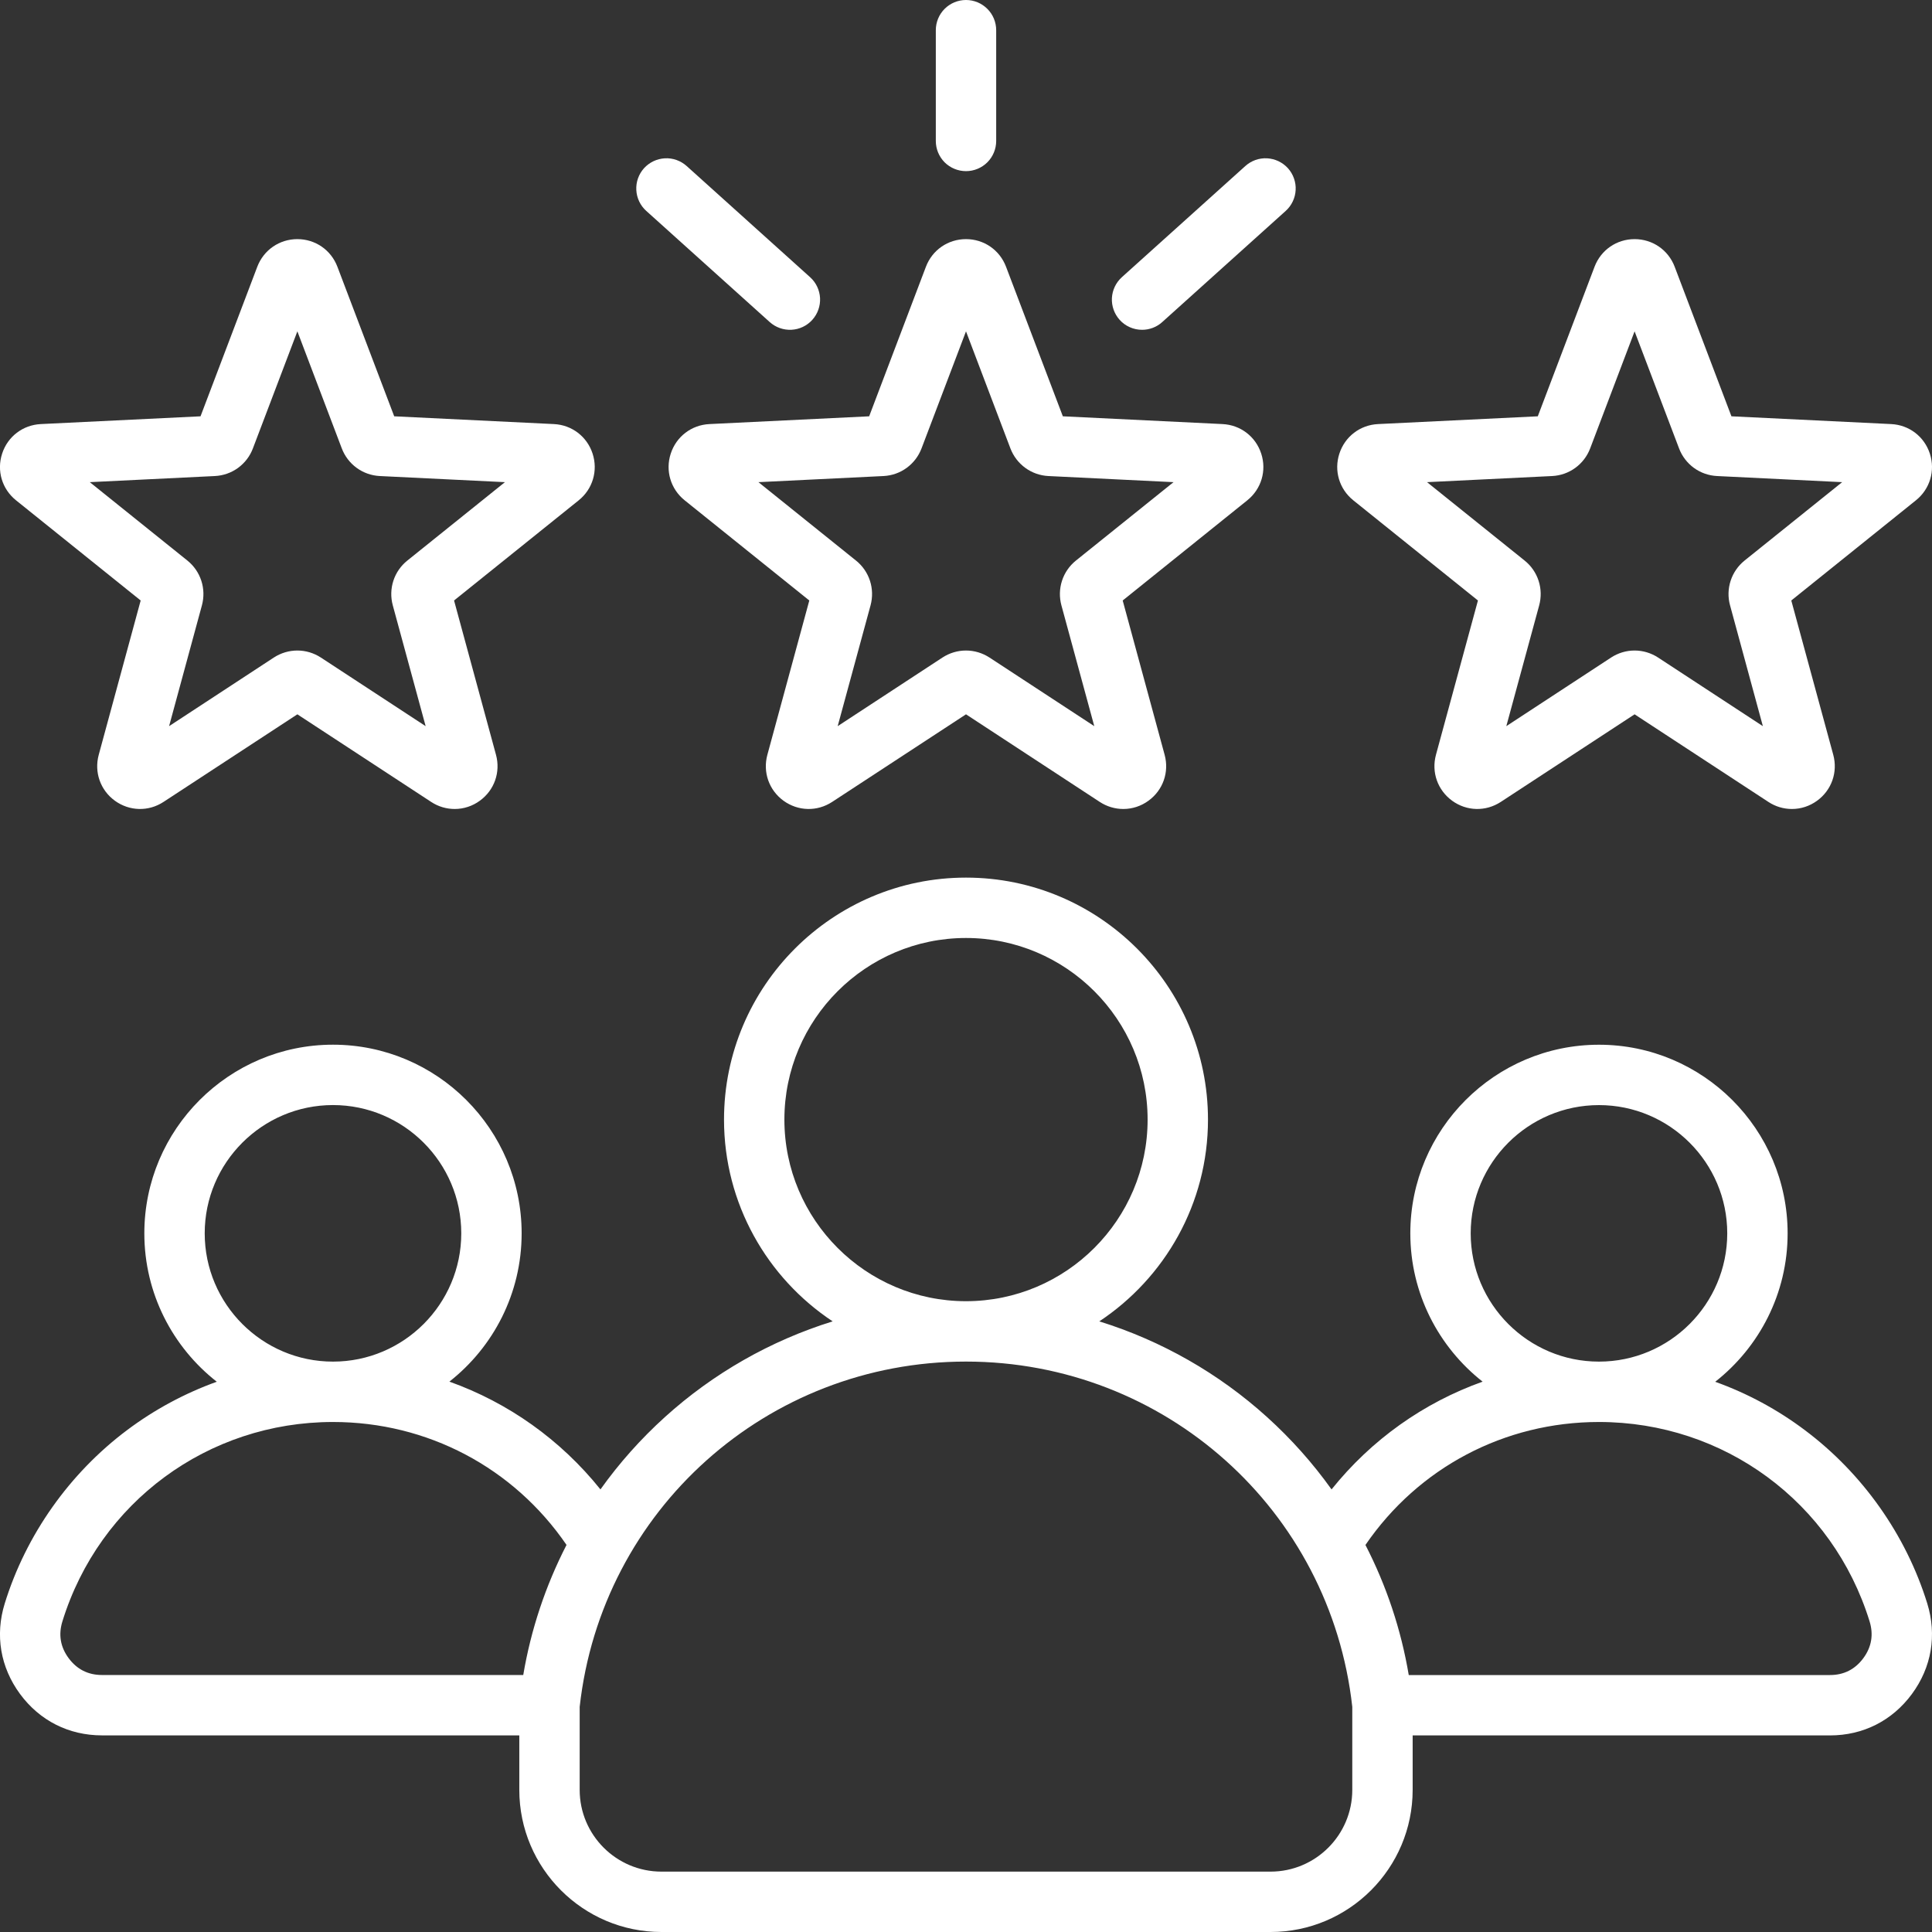 <svg width="48" height="48" viewBox="0 0 48 48" fill="none" xmlns="http://www.w3.org/2000/svg" xmlns:xlink="http://www.w3.org/1999/xlink">
<rect x="0" y="0" width="48" height="48" fill="#333333" stroke="none"/>
<path d="M16.664,11.271C16.526,11.695 16.662,12.15 17.01,12.43L20.107,14.919L19.065,18.753C18.948,19.184 19.105,19.631 19.466,19.894C19.828,20.156 20.302,20.168 20.675,19.923L24,17.747L27.324,19.924C27.498,20.038 27.701,20.099 27.908,20.099C28.133,20.099 28.352,20.027 28.533,19.894C28.895,19.632 29.052,19.184 28.935,18.753L27.893,14.919L30.989,12.43C31.337,12.15 31.473,11.695 31.335,11.271C31.197,10.846 30.82,10.558 30.374,10.536L26.406,10.343L24.995,6.628C24.837,6.211 24.446,5.941 24,5.941C23.553,5.941 23.162,6.211 23.004,6.628L21.594,10.343L17.625,10.536C17.179,10.558 16.802,10.846 16.664,11.271ZM21.951,11.827C22.158,11.817 22.358,11.747 22.525,11.625C22.693,11.503 22.821,11.335 22.895,11.141L24,8.232L25.104,11.142C25.178,11.335 25.306,11.503 25.474,11.625C25.642,11.747 25.841,11.817 26.048,11.827L29.156,11.979L26.73,13.928C26.569,14.058 26.449,14.232 26.385,14.429C26.321,14.626 26.316,14.838 26.37,15.038L27.187,18.041L24.583,16.336C24.409,16.223 24.207,16.162 23.999,16.162C23.792,16.162 23.59,16.223 23.416,16.336L20.812,18.041L21.629,15.038C21.683,14.838 21.678,14.626 21.614,14.429C21.55,14.232 21.43,14.058 21.268,13.928L18.843,11.979L21.951,11.827ZM23.25,3.502L23.25,0.75C23.25,0.551 23.329,0.36 23.469,0.22C23.61,0.079 23.801,0 24,0C24.199,0 24.389,0.079 24.53,0.22C24.671,0.36 24.75,0.551 24.75,0.75L24.75,3.502C24.75,3.701 24.671,3.892 24.53,4.033C24.389,4.173 24.199,4.252 24,4.252C23.801,4.252 23.61,4.173 23.469,4.033C23.329,3.892 23.25,3.701 23.25,3.502ZM27.817,7.946C27.684,7.798 27.615,7.603 27.625,7.405C27.636,7.206 27.725,7.02 27.872,6.887L30.94,4.125C31.013,4.059 31.098,4.008 31.191,3.975C31.284,3.942 31.382,3.928 31.481,3.933C31.579,3.939 31.675,3.963 31.764,4.005C31.853,4.048 31.933,4.107 31.999,4.18C32.065,4.254 32.116,4.339 32.148,4.432C32.181,4.525 32.196,4.623 32.19,4.722C32.185,4.82 32.161,4.916 32.118,5.005C32.076,5.094 32.016,5.174 31.943,5.24L28.876,8.001C28.739,8.126 28.56,8.194 28.375,8.194C28.269,8.194 28.165,8.172 28.069,8.129C27.973,8.087 27.887,8.024 27.817,7.946ZM16,4.18C16.066,4.107 16.146,4.048 16.235,4.005C16.324,3.963 16.42,3.939 16.519,3.933C16.617,3.928 16.715,3.942 16.808,3.975C16.901,4.008 16.986,4.059 17.06,4.125L20.127,6.887C20.275,7.02 20.363,7.206 20.374,7.405C20.384,7.603 20.315,7.798 20.182,7.946C20.049,8.094 19.863,8.183 19.664,8.193C19.465,8.203 19.271,8.134 19.123,8.001L16.056,5.24C15.908,5.107 15.819,4.92 15.809,4.722C15.798,4.523 15.867,4.328 16,4.18ZM33.622,12.43L36.719,14.919L35.676,18.753C35.559,19.184 35.717,19.631 36.078,19.894C36.439,20.156 36.913,20.168 37.287,19.923L40.611,17.747L43.936,19.924C44.109,20.038 44.312,20.099 44.52,20.099C44.745,20.099 44.963,20.027 45.145,19.894C45.506,19.632 45.664,19.184 45.547,18.753L44.504,14.919L47.601,12.43C47.949,12.15 48.085,11.695 47.947,11.271C47.809,10.846 47.432,10.558 46.986,10.536L43.017,10.343L41.607,6.628C41.449,6.211 41.058,5.941 40.611,5.941C40.165,5.941 39.774,6.211 39.616,6.628L38.206,10.343L34.237,10.536C33.791,10.558 33.414,10.846 33.276,11.271C33.138,11.695 33.274,12.15 33.622,12.43ZM38.563,11.827C38.77,11.817 38.969,11.747 39.137,11.625C39.305,11.503 39.433,11.335 39.507,11.141L40.611,8.232L41.716,11.141C41.789,11.335 41.918,11.503 42.085,11.625C42.253,11.747 42.453,11.817 42.66,11.827L45.768,11.979L43.342,13.928C43.181,14.058 43.061,14.232 42.997,14.429C42.933,14.626 42.927,14.838 42.982,15.037L43.798,18.041L41.194,16.336C41.021,16.223 40.818,16.162 40.611,16.162C40.404,16.162 40.201,16.223 40.028,16.336L37.424,18.041L38.241,15.038C38.295,14.838 38.29,14.626 38.226,14.429C38.162,14.232 38.042,14.058 37.88,13.928L35.454,11.979L38.563,11.827ZM0.398,12.43L3.495,14.919L2.453,18.753C2.336,19.184 2.493,19.631 2.854,19.894C3.216,20.156 3.69,20.168 4.063,19.923L7.388,17.747L10.713,19.924C10.886,20.038 11.089,20.099 11.296,20.099C11.521,20.099 11.74,20.027 11.921,19.894C12.283,19.632 12.44,19.184 12.323,18.753L11.281,14.919L14.378,12.43C14.725,12.151 14.861,11.696 14.723,11.27C14.585,10.846 14.208,10.558 13.762,10.536L9.794,10.343L8.383,6.628C8.225,6.211 7.834,5.941 7.388,5.941C6.942,5.941 6.551,6.211 6.392,6.628L4.982,10.343L1.014,10.536C0.568,10.558 0.19,10.846 0.053,11.27C-0.086,11.695 0.05,12.15 0.398,12.43ZM5.339,11.827C5.546,11.817 5.746,11.747 5.914,11.625C6.081,11.503 6.21,11.335 6.283,11.141L7.388,8.232L8.492,11.141C8.566,11.335 8.694,11.503 8.862,11.625C9.03,11.747 9.229,11.817 9.436,11.827L12.545,11.979L10.119,13.928C9.957,14.058 9.837,14.232 9.773,14.429C9.709,14.626 9.704,14.838 9.758,15.037L10.575,18.041L7.971,16.336C7.797,16.223 7.595,16.162 7.388,16.162C7.18,16.162 6.978,16.223 6.804,16.336L4.201,18.041L5.017,15.038C5.071,14.838 5.066,14.626 5.002,14.429C4.938,14.232 4.818,14.058 4.657,13.928L2.231,11.979L5.339,11.827ZM47.882,39.837C47.354,38.133 46.273,36.603 44.838,35.529C44.16,35.02 43.411,34.616 42.614,34.33C43.708,33.471 44.413,32.138 44.413,30.642C44.413,28.058 42.31,25.956 39.726,25.956C37.142,25.956 35.039,28.058 35.039,30.642C35.039,32.136 35.743,33.468 36.835,34.327C35.371,34.849 34.074,35.767 33.082,37.004C32.614,36.349 32.077,35.747 31.48,35.207C30.28,34.121 28.858,33.31 27.312,32.829C28.937,31.752 30.012,29.907 30.012,27.816C30.012,24.501 27.315,21.804 24,21.804C20.685,21.804 17.988,24.501 17.988,27.816C17.988,29.907 19.062,31.752 20.687,32.829C19.141,33.31 17.719,34.121 16.519,35.207C15.922,35.747 15.385,36.349 14.918,37.004C13.925,35.767 12.628,34.849 11.165,34.326C12.257,33.468 12.96,32.136 12.96,30.642C12.96,28.058 10.858,25.955 8.273,25.955C5.689,25.955 3.586,28.058 3.586,30.642C3.586,32.138 4.291,33.471 5.386,34.329C4.589,34.616 3.839,35.02 3.161,35.528C1.726,36.603 0.645,38.133 0.118,39.837C-0.126,40.624 0.009,41.423 0.498,42.087C0.987,42.75 1.71,43.115 2.534,43.115L12.902,43.115L12.902,44.469C12.902,46.416 14.486,48 16.434,48L31.566,48C33.513,48 35.097,46.416 35.097,44.469L35.097,43.116L45.465,43.116C46.289,43.116 47.012,42.75 47.501,42.087C47.99,41.423 48.125,40.625 47.882,39.837ZM39.726,27.456C41.483,27.456 42.913,28.885 42.913,30.642C42.913,32.4 41.483,33.829 39.726,33.829C37.969,33.829 36.539,32.4 36.539,30.642C36.539,28.885 37.969,27.456 39.726,27.456ZM19.488,27.816C19.488,25.328 21.512,23.304 24,23.304C26.488,23.304 28.512,25.328 28.512,27.816C28.512,30.303 26.489,32.326 24.002,32.328L23.997,32.328C21.51,32.326 19.488,30.303 19.488,27.816ZM8.273,27.455C10.03,27.455 11.46,28.885 11.46,30.642C11.46,32.399 10.03,33.829 8.273,33.829C6.516,33.829 5.086,32.399 5.086,30.642C5.086,28.885 6.516,27.455 8.273,27.455ZM13,41.615L2.534,41.615C2.189,41.615 1.91,41.474 1.705,41.196C1.5,40.919 1.448,40.611 1.551,40.281C2.468,37.319 5.17,35.329 8.273,35.329C10.621,35.329 12.76,36.463 14.075,38.383C13.553,39.399 13.19,40.489 13,41.615ZM33.597,44.469C33.597,45.589 32.686,46.5 31.566,46.5L16.434,46.5C15.313,46.5 14.402,45.589 14.402,44.469L14.402,42.406C14.945,37.513 19.063,33.829 23.997,33.828L24,33.828L24.002,33.828C28.936,33.829 33.054,37.513 33.597,42.406L33.597,44.469ZM46.294,41.197C46.089,41.475 45.81,41.616 45.465,41.616L35,41.616C34.81,40.489 34.447,39.399 33.924,38.384C35.24,36.463 37.378,35.329 39.726,35.329C42.83,35.329 45.532,37.319 46.449,40.281C46.551,40.611 46.499,40.919 46.294,41.197Z" fill="#FFFFFF"/>
</svg>
